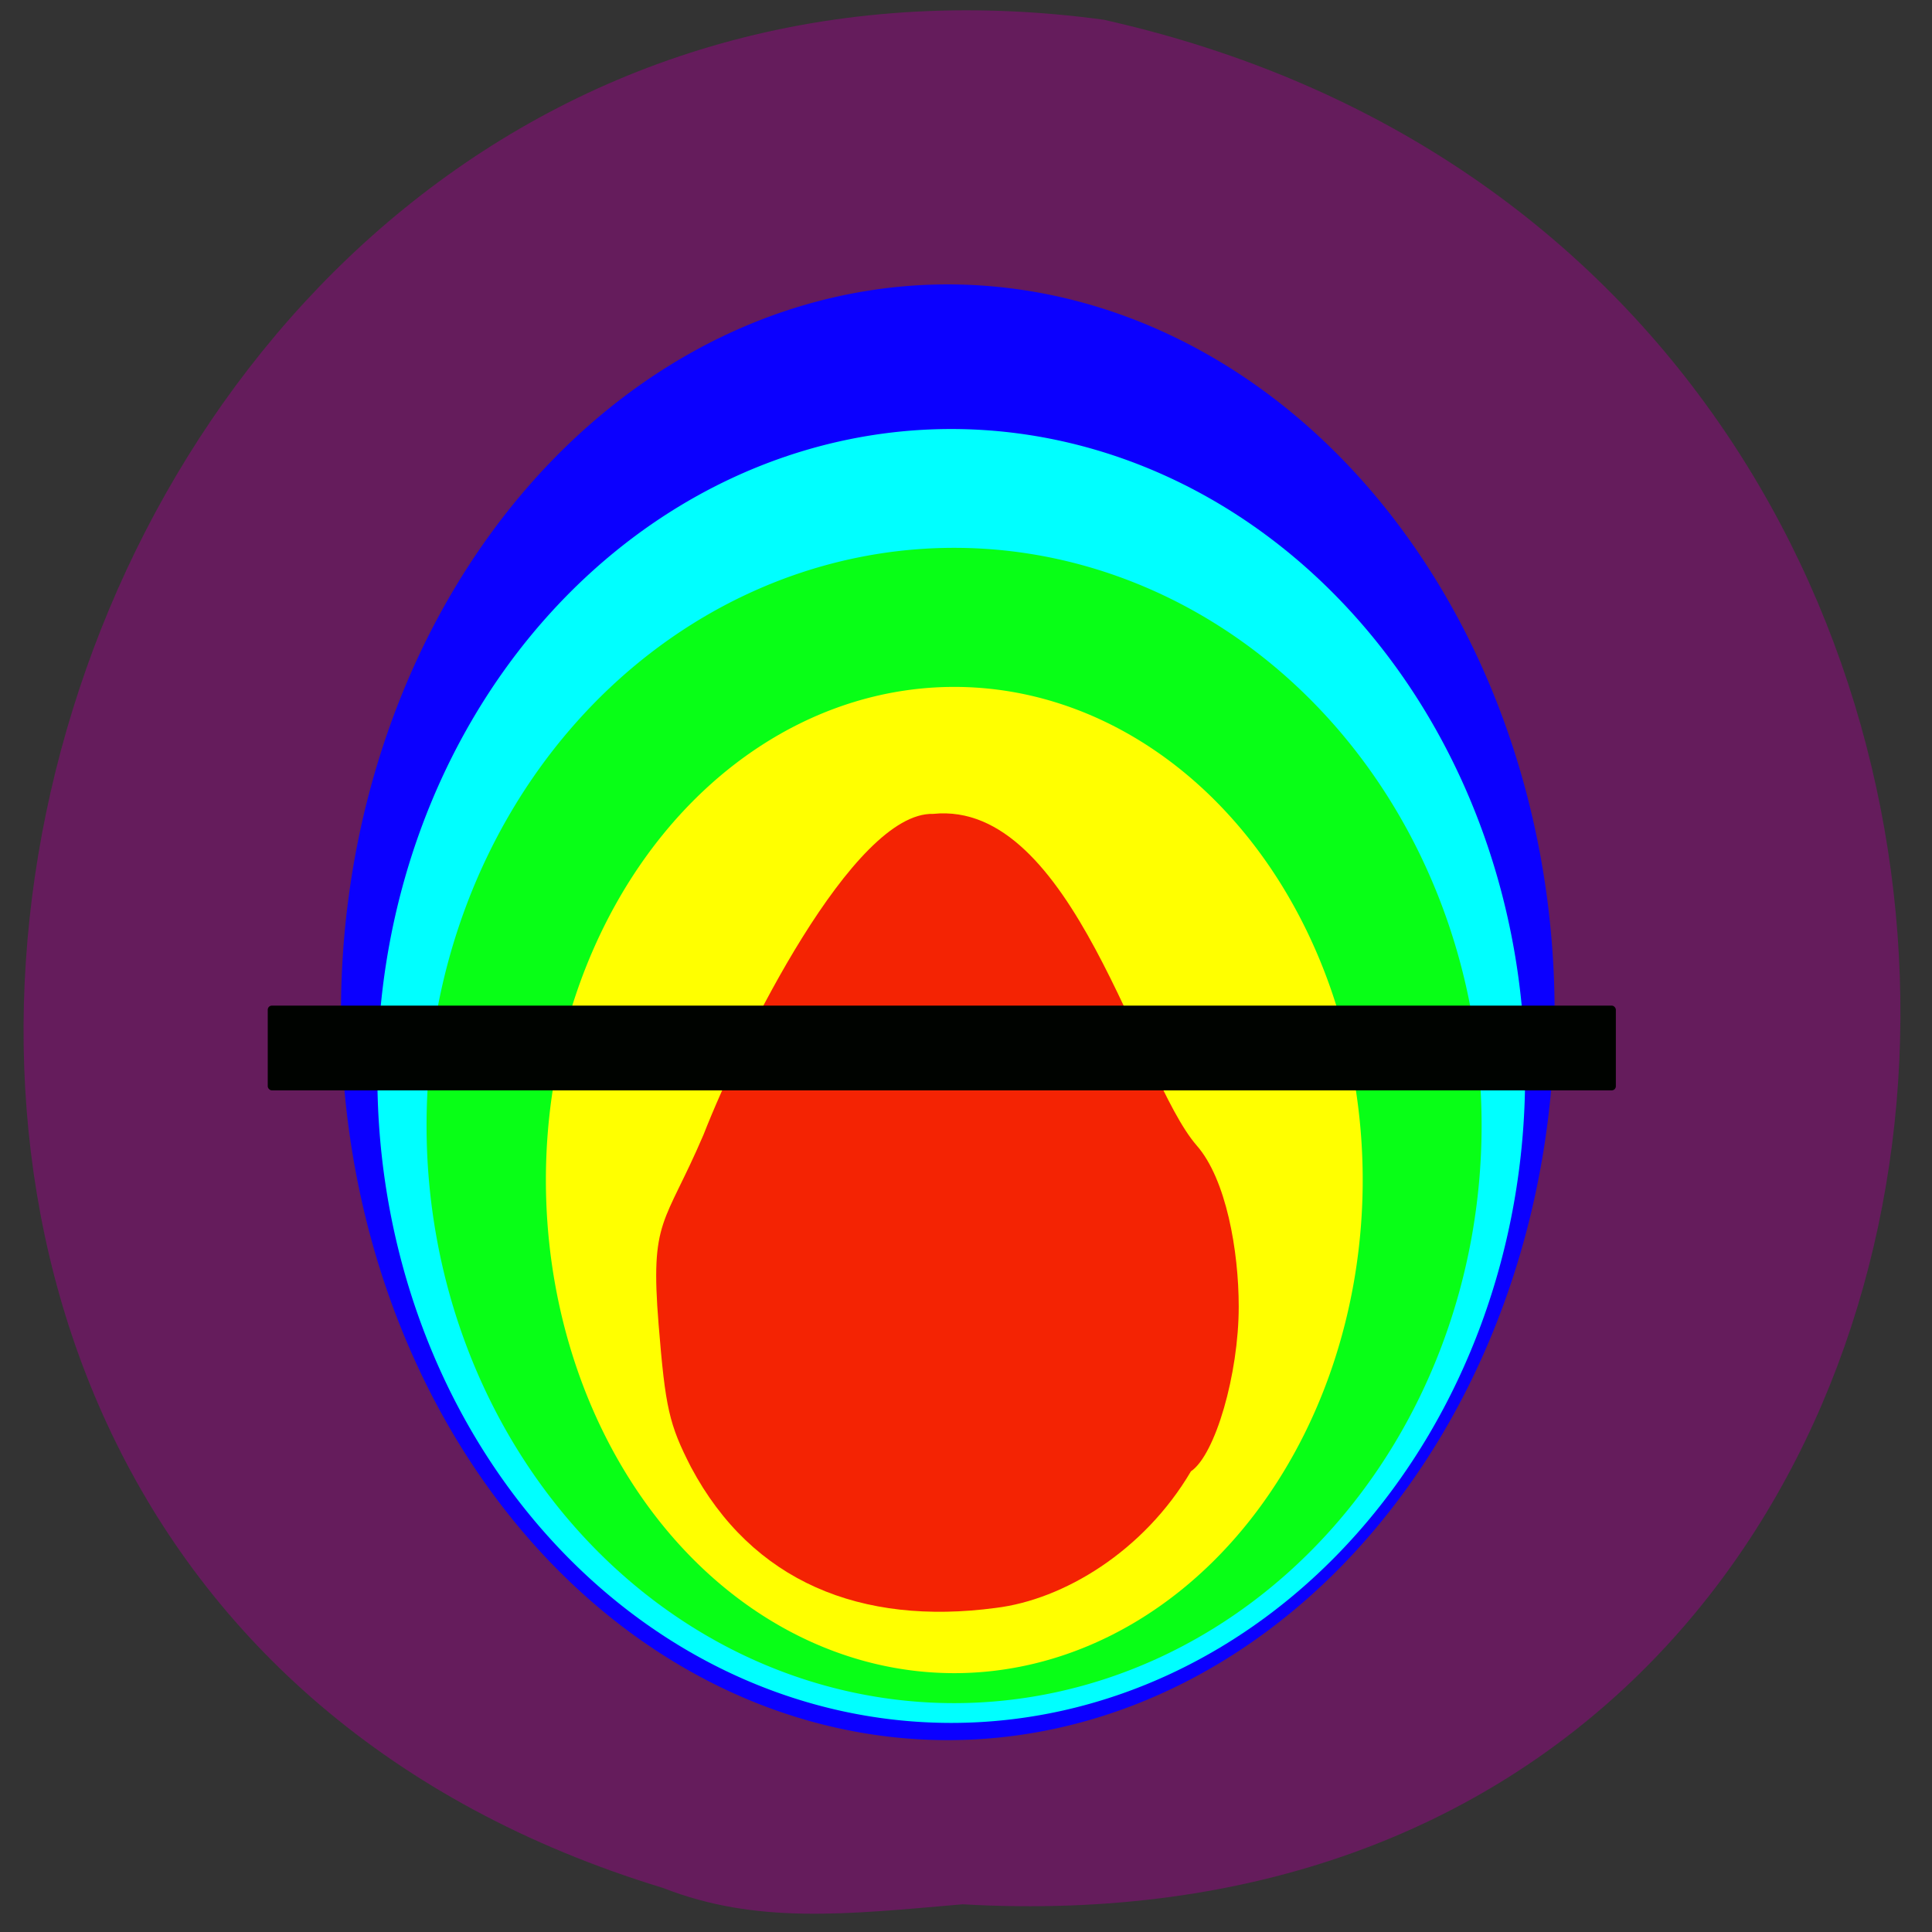 <svg xmlns="http://www.w3.org/2000/svg" viewBox="0 0 256 256" xmlns:xlink="http://www.w3.org/1999/xlink"><rect x="0" y="0" width="256" height="256" fill="#333333" stroke="none"/><defs><path id="0" d="m 179.65 160.05 a 47.975 53.08 0 1 1 -95.95 0 47.975 53.08 0 1 1 95.95 0 z"/></defs><path d="m 127.57 252.33 c 155.66 8.86 168.63 -216.16 18.656 -249.72 -146.57 -19.815 -204.32 203.09 -58.41 247.54 c 12.415 4.871 24.336 3.515 39.753 2.176 z" fill="#651c5c" color="#000"/><use transform="matrix(1.676 0 0 1.817 -95.1 -156.68)" fill="#0b00ff" xlink:href="#0"/><use transform="matrix(1.585 0 0 1.615 -82.66 -115.91)" fill="#0ff" xlink:href="#0"/><use transform="matrix(1.457 0 0 1.442 -65.43 -81.66)" fill="#08ff16" xlink:href="#0"/><use transform="matrix(1.128 0 0 1.231 -22.08 -40.662)" fill="#ff0" xlink:href="#0"/><path d="m 91.57 194.42 c -2.916 -5.692 -3.404 -7.842 -4.302 -18.927 -1.14 -14.08 0.769 -13.03 5.948 -25.13 5.04 -12.864 19.828 -42.804 30.432 -42.519 18.53 -1.888 27.13 34.973 34.911 43.929 3.917 4.449 5.578 13.968 5.578 21.366 0 8.931 -3.112 19.655 -6.333 21.82 -6.238 10.596 -16.881 17.01 -25.873 18.1 -17.844 2.375 -32.27 -3.46 -40.36 -18.638 z" fill="#f42303"/><rect width="178.63" height="11.228" x="35.478" y="133.25" rx="0.543" ry="0.544" fill="#000300"/></svg>